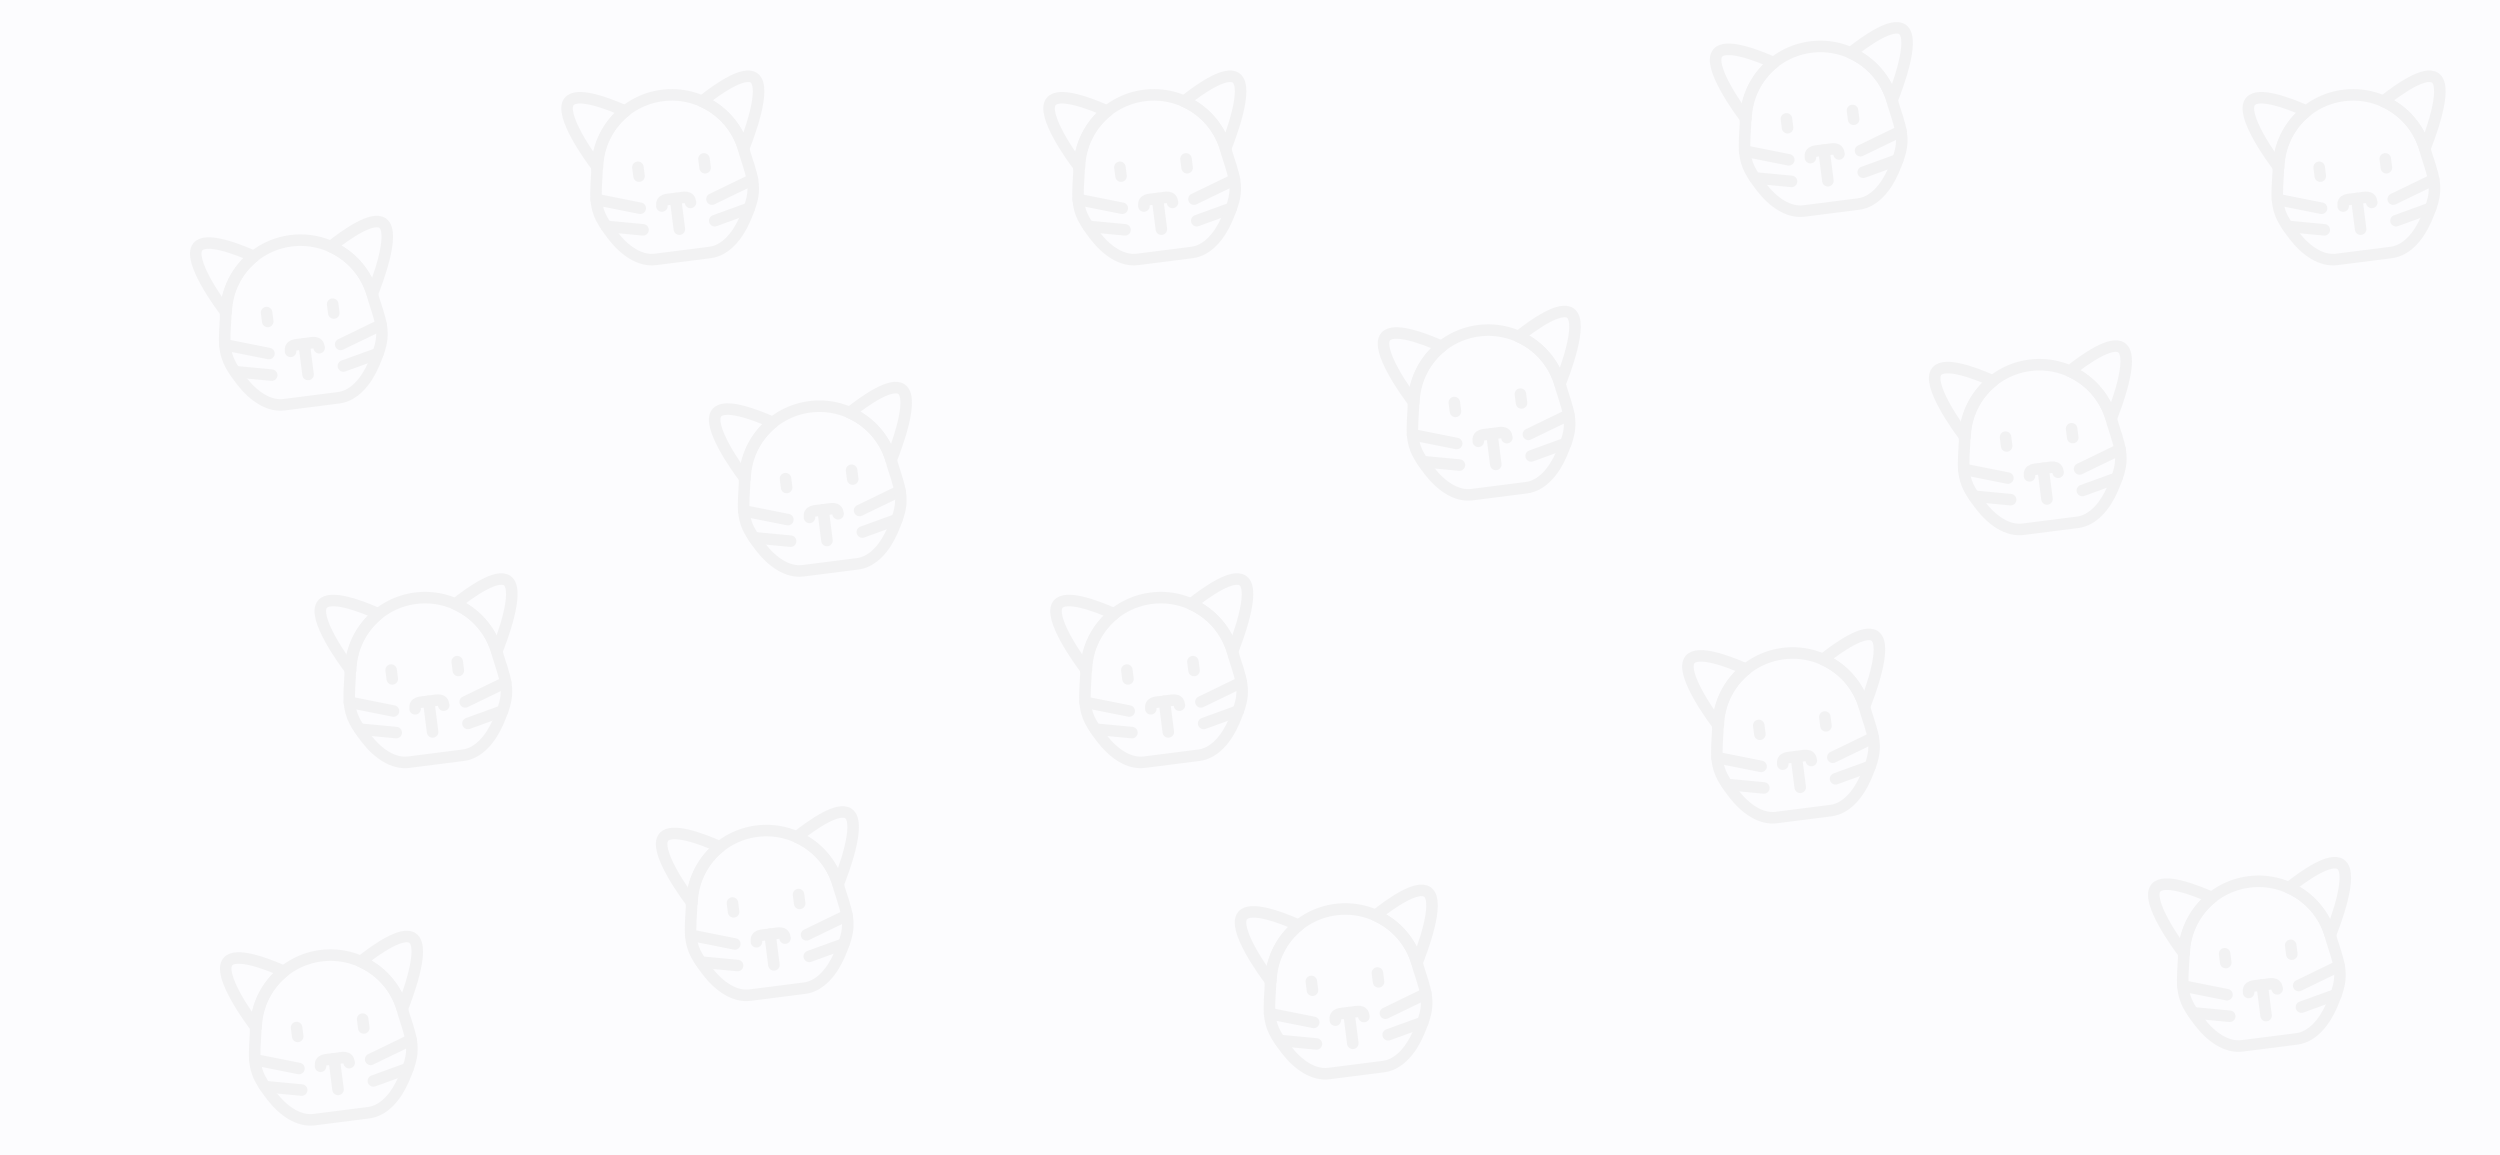 <svg width="1084" height="501" viewBox="0 0 1084 501" fill="none" xmlns="http://www.w3.org/2000/svg">
<rect width="1084" height="501" fill="#FCFCFE"/>
<g clip-path="url(#clip0_24_253)">
<path d="M138.999 462.347C138.617 459.348 141.09 459.554 144.089 459.172L145.668 458.971C148.667 458.589 151.009 457.769 151.391 460.769" stroke="#F2F2F3" stroke-width="5" stroke-linecap="round" stroke-linejoin="round"/>
<path d="M144.878 459.072L146.573 472.371" stroke="#F2F2F3" stroke-width="5" stroke-linecap="round" stroke-linejoin="round"/>
<path d="M128.597 445.545L129.085 449.373" stroke="#F2F2F3" stroke-width="5" stroke-linecap="round" stroke-linejoin="round"/>
<path d="M157.248 441.895L157.736 445.723" stroke="#F2F2F3" stroke-width="5" stroke-linecap="round" stroke-linejoin="round"/>
<path d="M178.241 450.851L160.714 459.34" stroke="#F2F2F3" stroke-width="5" stroke-linecap="round" stroke-linejoin="round"/>
<path d="M176.893 463.254L161.905 468.693" stroke="#F2F2F3" stroke-width="5" stroke-linecap="round" stroke-linejoin="round"/>
<path d="M110.481 459.483L129.616 463.302" stroke="#F2F2F3" stroke-width="5" stroke-linecap="round" stroke-linejoin="round"/>
<path d="M114.935 471.148L130.808 472.655" stroke="#F2F2F3" stroke-width="5" stroke-linecap="round" stroke-linejoin="round"/>
<path d="M123.126 421.177C114.882 417.535 102.259 412.887 98.809 416.976C94.179 422.498 108.209 441.966 111.07 445.532C111.181 440.839 112.319 436.227 114.401 432.02C116.484 427.812 119.462 424.111 123.126 421.177Z" stroke="#F2F2F3" stroke-width="5" stroke-linecap="round" stroke-linejoin="round"/>
<path d="M174.41 437.463C176.077 433.24 184.788 410.955 178.921 406.769C174.517 403.681 163.462 411.346 156.434 416.933C160.751 418.829 164.599 421.651 167.705 425.199C170.811 428.746 173.1 432.933 174.41 437.463Z" stroke="#F2F2F3" stroke-width="5" stroke-linecap="round" stroke-linejoin="round"/>
<path d="M159.89 482.465L136.212 485.482C129.503 486.336 122.86 481.729 117.821 475.232C111.857 467.449 109.973 463.679 110.502 453.666L110.843 447.526C110.604 439.469 113.375 431.612 118.615 425.487C123.856 419.362 131.19 415.409 139.187 414.398C147.182 413.371 155.273 415.359 161.882 419.975C168.491 424.59 173.143 431.501 174.932 439.361L176.806 445.259C179.824 454.78 178.931 458.784 175.01 467.986C171.756 475.499 166.481 481.625 159.89 482.465Z" stroke="#F2F2F3" stroke-width="5" stroke-linecap="round" stroke-linejoin="round"/>
</g>
<g clip-path="url(#clip1_24_253)">
<path d="M179.999 307.347C179.617 304.348 182.09 304.554 185.089 304.172L186.668 303.971C189.667 303.589 192.009 302.769 192.391 305.769" stroke="#F2F2F3" stroke-width="5" stroke-linecap="round" stroke-linejoin="round"/>
<path d="M185.878 304.072L187.573 317.371" stroke="#F2F2F3" stroke-width="5" stroke-linecap="round" stroke-linejoin="round"/>
<path d="M169.597 290.545L170.085 294.373" stroke="#F2F2F3" stroke-width="5" stroke-linecap="round" stroke-linejoin="round"/>
<path d="M198.248 286.895L198.736 290.723" stroke="#F2F2F3" stroke-width="5" stroke-linecap="round" stroke-linejoin="round"/>
<path d="M219.241 295.851L201.714 304.34" stroke="#F2F2F3" stroke-width="5" stroke-linecap="round" stroke-linejoin="round"/>
<path d="M217.893 308.254L202.905 313.693" stroke="#F2F2F3" stroke-width="5" stroke-linecap="round" stroke-linejoin="round"/>
<path d="M151.481 304.483L170.616 308.302" stroke="#F2F2F3" stroke-width="5" stroke-linecap="round" stroke-linejoin="round"/>
<path d="M155.935 316.148L171.808 317.655" stroke="#F2F2F3" stroke-width="5" stroke-linecap="round" stroke-linejoin="round"/>
<path d="M164.126 266.177C155.882 262.535 143.259 257.887 139.809 261.976C135.179 267.498 149.209 286.966 152.07 290.532C152.181 285.839 153.319 281.227 155.401 277.02C157.484 272.812 160.462 269.111 164.126 266.177Z" stroke="#F2F2F3" stroke-width="5" stroke-linecap="round" stroke-linejoin="round"/>
<path d="M215.41 282.463C217.077 278.24 225.788 255.955 219.921 251.769C215.517 248.681 204.462 256.346 197.434 261.933C201.751 263.829 205.599 266.651 208.705 270.199C211.811 273.746 214.1 277.933 215.41 282.463Z" stroke="#F2F2F3" stroke-width="5" stroke-linecap="round" stroke-linejoin="round"/>
<path d="M200.89 327.465L177.212 330.482C170.503 331.336 163.86 326.729 158.821 320.232C152.857 312.449 150.973 308.679 151.502 298.666L151.843 292.526C151.604 284.469 154.375 276.612 159.615 270.487C164.856 264.362 172.19 260.409 180.187 259.398C188.182 258.371 196.273 260.359 202.882 264.975C209.491 269.59 214.143 276.501 215.932 284.361L217.806 290.259C220.824 299.78 219.931 303.784 216.01 312.986C212.756 320.499 207.481 326.625 200.89 327.465Z" stroke="#F2F2F3" stroke-width="5" stroke-linecap="round" stroke-linejoin="round"/>
</g>
<g clip-path="url(#clip2_24_253)">
<path d="M125.999 152.347C125.617 149.348 128.09 149.554 131.089 149.172L132.668 148.971C135.667 148.589 138.009 147.769 138.391 150.769" stroke="#F2F2F3" stroke-width="5" stroke-linecap="round" stroke-linejoin="round"/>
<path d="M131.878 149.072L133.573 162.371" stroke="#F2F2F3" stroke-width="5" stroke-linecap="round" stroke-linejoin="round"/>
<path d="M115.597 135.545L116.085 139.373" stroke="#F2F2F3" stroke-width="5" stroke-linecap="round" stroke-linejoin="round"/>
<path d="M144.248 131.895L144.736 135.723" stroke="#F2F2F3" stroke-width="5" stroke-linecap="round" stroke-linejoin="round"/>
<path d="M165.241 140.851L147.714 149.34" stroke="#F2F2F3" stroke-width="5" stroke-linecap="round" stroke-linejoin="round"/>
<path d="M163.893 153.254L148.905 158.693" stroke="#F2F2F3" stroke-width="5" stroke-linecap="round" stroke-linejoin="round"/>
<path d="M97.481 149.483L116.616 153.302" stroke="#F2F2F3" stroke-width="5" stroke-linecap="round" stroke-linejoin="round"/>
<path d="M101.935 161.148L117.808 162.655" stroke="#F2F2F3" stroke-width="5" stroke-linecap="round" stroke-linejoin="round"/>
<path d="M110.126 111.177C101.882 107.535 89.258 102.887 85.809 106.976C81.179 112.498 95.209 131.966 98.07 135.532C98.181 130.839 99.319 126.227 101.401 122.02C103.484 117.812 106.462 114.111 110.126 111.177Z" stroke="#F2F2F3" stroke-width="5" stroke-linecap="round" stroke-linejoin="round"/>
<path d="M161.41 127.463C163.077 123.24 171.788 100.955 165.921 96.769C161.517 93.681 150.462 101.346 143.434 106.933C147.751 108.829 151.599 111.651 154.705 115.199C157.811 118.746 160.1 122.933 161.41 127.463Z" stroke="#F2F2F3" stroke-width="5" stroke-linecap="round" stroke-linejoin="round"/>
<path d="M146.89 172.465L123.212 175.482C116.503 176.336 109.86 171.729 104.821 165.232C98.857 157.449 96.973 153.679 97.502 143.666L97.843 137.526C97.604 129.469 100.375 121.612 105.615 115.487C110.856 109.362 118.19 105.409 126.187 104.398C134.182 103.371 142.273 105.359 148.882 109.975C155.491 114.59 160.143 121.501 161.932 129.361L163.806 135.259C166.824 144.78 165.931 148.784 162.01 157.986C158.756 165.499 153.481 171.625 146.89 172.465Z" stroke="#F2F2F3" stroke-width="5" stroke-linecap="round" stroke-linejoin="round"/>
</g>
<g clip-path="url(#clip3_24_253)">
<path d="M286.999 89.347C286.617 86.348 289.09 86.554 292.089 86.172L293.668 85.971C296.667 85.589 299.009 84.769 299.391 87.769" stroke="#F2F2F3" stroke-width="5" stroke-linecap="round" stroke-linejoin="round"/>
<path d="M292.878 86.072L294.573 99.371" stroke="#F2F2F3" stroke-width="5" stroke-linecap="round" stroke-linejoin="round"/>
<path d="M276.597 72.545L277.085 76.373" stroke="#F2F2F3" stroke-width="5" stroke-linecap="round" stroke-linejoin="round"/>
<path d="M305.248 68.895L305.736 72.723" stroke="#F2F2F3" stroke-width="5" stroke-linecap="round" stroke-linejoin="round"/>
<path d="M326.241 77.851L308.714 86.34" stroke="#F2F2F3" stroke-width="5" stroke-linecap="round" stroke-linejoin="round"/>
<path d="M324.893 90.254L309.905 95.693" stroke="#F2F2F3" stroke-width="5" stroke-linecap="round" stroke-linejoin="round"/>
<path d="M258.481 86.483L277.616 90.302" stroke="#F2F2F3" stroke-width="5" stroke-linecap="round" stroke-linejoin="round"/>
<path d="M262.935 98.148L278.808 99.655" stroke="#F2F2F3" stroke-width="5" stroke-linecap="round" stroke-linejoin="round"/>
<path d="M271.126 48.177C262.882 44.535 250.259 39.887 246.809 43.976C242.179 49.498 256.209 68.966 259.07 72.532C259.181 67.839 260.319 63.227 262.401 59.02C264.484 54.812 267.462 51.111 271.126 48.177Z" stroke="#F2F2F3" stroke-width="5" stroke-linecap="round" stroke-linejoin="round"/>
<path d="M322.41 64.463C324.077 60.24 332.788 37.955 326.921 33.769C322.517 30.681 311.462 38.346 304.434 43.933C308.751 45.829 312.599 48.651 315.705 52.199C318.811 55.746 321.1 59.933 322.41 64.463Z" stroke="#F2F2F3" stroke-width="5" stroke-linecap="round" stroke-linejoin="round"/>
<path d="M307.89 109.465L284.212 112.482C277.503 113.336 270.86 108.729 265.821 102.232C259.857 94.449 257.973 90.679 258.502 80.666L258.843 74.526C258.604 66.469 261.375 58.612 266.615 52.487C271.856 46.362 279.19 42.409 287.187 41.398C295.182 40.371 303.273 42.359 309.882 46.975C316.491 51.59 321.143 58.502 322.932 66.361L324.806 72.258C327.824 81.78 326.931 85.784 323.01 94.986C319.756 102.499 314.481 108.625 307.89 109.465Z" stroke="#F2F2F3" stroke-width="5" stroke-linecap="round" stroke-linejoin="round"/>
</g>
<g clip-path="url(#clip4_24_253)">
<path d="M327.999 408.347C327.617 405.348 330.09 405.554 333.089 405.172L334.668 404.971C337.667 404.589 340.009 403.769 340.391 406.769" stroke="#F2F2F3" stroke-width="5" stroke-linecap="round" stroke-linejoin="round"/>
<path d="M333.878 405.072L335.573 418.371" stroke="#F2F2F3" stroke-width="5" stroke-linecap="round" stroke-linejoin="round"/>
<path d="M317.597 391.545L318.085 395.373" stroke="#F2F2F3" stroke-width="5" stroke-linecap="round" stroke-linejoin="round"/>
<path d="M346.248 387.895L346.736 391.723" stroke="#F2F2F3" stroke-width="5" stroke-linecap="round" stroke-linejoin="round"/>
<path d="M367.241 396.851L349.714 405.34" stroke="#F2F2F3" stroke-width="5" stroke-linecap="round" stroke-linejoin="round"/>
<path d="M365.893 409.254L350.905 414.693" stroke="#F2F2F3" stroke-width="5" stroke-linecap="round" stroke-linejoin="round"/>
<path d="M299.481 405.483L318.616 409.302" stroke="#F2F2F3" stroke-width="5" stroke-linecap="round" stroke-linejoin="round"/>
<path d="M303.935 417.148L319.808 418.655" stroke="#F2F2F3" stroke-width="5" stroke-linecap="round" stroke-linejoin="round"/>
<path d="M312.126 367.177C303.882 363.535 291.259 358.887 287.809 362.976C283.179 368.498 297.209 387.966 300.07 391.532C300.181 386.839 301.319 382.227 303.401 378.02C305.484 373.812 308.462 370.111 312.126 367.177Z" stroke="#F2F2F3" stroke-width="5" stroke-linecap="round" stroke-linejoin="round"/>
<path d="M363.41 383.463C365.077 379.24 373.788 356.955 367.921 352.769C363.517 349.681 352.462 357.346 345.434 362.933C349.751 364.829 353.599 367.651 356.705 371.199C359.811 374.746 362.1 378.933 363.41 383.463Z" stroke="#F2F2F3" stroke-width="5" stroke-linecap="round" stroke-linejoin="round"/>
<path d="M348.89 428.465L325.212 431.482C318.503 432.336 311.86 427.729 306.821 421.232C300.857 413.449 298.973 409.679 299.502 399.666L299.843 393.526C299.604 385.469 302.375 377.612 307.615 371.487C312.856 365.362 320.19 361.409 328.187 360.398C336.182 359.371 344.273 361.359 350.882 365.975C357.491 370.59 362.143 377.501 363.932 385.361L365.806 391.259C368.824 400.78 367.931 404.784 364.01 413.986C360.756 421.499 355.481 427.625 348.89 428.465Z" stroke="#F2F2F3" stroke-width="5" stroke-linecap="round" stroke-linejoin="round"/>
</g>
<g clip-path="url(#clip5_24_253)">
<path d="M350.999 224.347C350.617 221.348 353.09 221.554 356.089 221.172L357.668 220.971C360.667 220.589 363.009 219.769 363.391 222.769" stroke="#F2F2F3" stroke-width="5" stroke-linecap="round" stroke-linejoin="round"/>
<path d="M356.878 221.072L358.573 234.371" stroke="#F2F2F3" stroke-width="5" stroke-linecap="round" stroke-linejoin="round"/>
<path d="M340.597 207.545L341.085 211.373" stroke="#F2F2F3" stroke-width="5" stroke-linecap="round" stroke-linejoin="round"/>
<path d="M369.248 203.895L369.736 207.723" stroke="#F2F2F3" stroke-width="5" stroke-linecap="round" stroke-linejoin="round"/>
<path d="M390.241 212.851L372.714 221.34" stroke="#F2F2F3" stroke-width="5" stroke-linecap="round" stroke-linejoin="round"/>
<path d="M388.893 225.254L373.905 230.693" stroke="#F2F2F3" stroke-width="5" stroke-linecap="round" stroke-linejoin="round"/>
<path d="M322.481 221.483L341.616 225.302" stroke="#F2F2F3" stroke-width="5" stroke-linecap="round" stroke-linejoin="round"/>
<path d="M326.935 233.148L342.808 234.655" stroke="#F2F2F3" stroke-width="5" stroke-linecap="round" stroke-linejoin="round"/>
<path d="M335.126 183.177C326.882 179.535 314.259 174.887 310.809 178.976C306.179 184.498 320.209 203.966 323.07 207.532C323.181 202.839 324.319 198.227 326.401 194.02C328.484 189.812 331.462 186.111 335.126 183.177Z" stroke="#F2F2F3" stroke-width="5" stroke-linecap="round" stroke-linejoin="round"/>
<path d="M386.41 199.463C388.077 195.24 396.788 172.955 390.921 168.769C386.517 165.681 375.462 173.346 368.434 178.933C372.751 180.829 376.599 183.651 379.705 187.199C382.811 190.746 385.1 194.933 386.41 199.463Z" stroke="#F2F2F3" stroke-width="5" stroke-linecap="round" stroke-linejoin="round"/>
<path d="M371.89 244.465L348.212 247.482C341.503 248.336 334.86 243.729 329.821 237.232C323.857 229.449 321.973 225.679 322.502 215.666L322.843 209.526C322.604 201.469 325.375 193.612 330.615 187.487C335.856 181.362 343.19 177.409 351.187 176.398C359.182 175.371 367.273 177.359 373.882 181.975C380.491 186.59 385.143 193.501 386.932 201.361L388.806 207.259C391.824 216.78 390.931 220.784 387.01 229.986C383.756 237.499 378.481 243.625 371.89 244.465Z" stroke="#F2F2F3" stroke-width="5" stroke-linecap="round" stroke-linejoin="round"/>
</g>
<g clip-path="url(#clip6_24_253)">
<path d="M495.999 89.347C495.617 86.348 498.09 86.554 501.089 86.172L502.668 85.971C505.667 85.589 508.009 84.769 508.391 87.769" stroke="#F2F2F3" stroke-width="5" stroke-linecap="round" stroke-linejoin="round"/>
<path d="M501.878 86.072L503.573 99.371" stroke="#F2F2F3" stroke-width="5" stroke-linecap="round" stroke-linejoin="round"/>
<path d="M485.597 72.545L486.085 76.373" stroke="#F2F2F3" stroke-width="5" stroke-linecap="round" stroke-linejoin="round"/>
<path d="M514.248 68.895L514.736 72.723" stroke="#F2F2F3" stroke-width="5" stroke-linecap="round" stroke-linejoin="round"/>
<path d="M535.241 77.851L517.714 86.34" stroke="#F2F2F3" stroke-width="5" stroke-linecap="round" stroke-linejoin="round"/>
<path d="M533.893 90.254L518.905 95.693" stroke="#F2F2F3" stroke-width="5" stroke-linecap="round" stroke-linejoin="round"/>
<path d="M467.481 86.483L486.616 90.302" stroke="#F2F2F3" stroke-width="5" stroke-linecap="round" stroke-linejoin="round"/>
<path d="M471.935 98.148L487.808 99.655" stroke="#F2F2F3" stroke-width="5" stroke-linecap="round" stroke-linejoin="round"/>
<path d="M480.126 48.177C471.882 44.535 459.259 39.887 455.809 43.976C451.179 49.498 465.209 68.966 468.07 72.532C468.181 67.839 469.319 63.227 471.401 59.02C473.484 54.812 476.462 51.111 480.126 48.177Z" stroke="#F2F2F3" stroke-width="5" stroke-linecap="round" stroke-linejoin="round"/>
<path d="M531.41 64.463C533.077 60.24 541.788 37.955 535.921 33.769C531.517 30.681 520.462 38.346 513.434 43.933C517.751 45.829 521.599 48.651 524.705 52.199C527.811 55.746 530.1 59.933 531.41 64.463Z" stroke="#F2F2F3" stroke-width="5" stroke-linecap="round" stroke-linejoin="round"/>
<path d="M516.89 109.465L493.212 112.482C486.503 113.336 479.86 108.729 474.821 102.232C468.857 94.449 466.973 90.679 467.502 80.666L467.843 74.526C467.604 66.469 470.375 58.612 475.615 52.487C480.856 46.362 488.19 42.409 496.187 41.398C504.182 40.371 512.273 42.359 518.882 46.975C525.491 51.59 530.143 58.502 531.932 66.361L533.806 72.258C536.824 81.78 535.931 85.784 532.01 94.986C528.756 102.499 523.481 108.625 516.89 109.465Z" stroke="#F2F2F3" stroke-width="5" stroke-linecap="round" stroke-linejoin="round"/>
</g>
<g clip-path="url(#clip7_24_253)">
<path d="M498.999 307.347C498.617 304.348 501.09 304.554 504.089 304.172L505.668 303.971C508.667 303.589 511.009 302.769 511.391 305.769" stroke="#F2F2F3" stroke-width="5" stroke-linecap="round" stroke-linejoin="round"/>
<path d="M504.878 304.072L506.573 317.371" stroke="#F2F2F3" stroke-width="5" stroke-linecap="round" stroke-linejoin="round"/>
<path d="M488.597 290.545L489.085 294.373" stroke="#F2F2F3" stroke-width="5" stroke-linecap="round" stroke-linejoin="round"/>
<path d="M517.248 286.895L517.736 290.723" stroke="#F2F2F3" stroke-width="5" stroke-linecap="round" stroke-linejoin="round"/>
<path d="M538.241 295.851L520.714 304.34" stroke="#F2F2F3" stroke-width="5" stroke-linecap="round" stroke-linejoin="round"/>
<path d="M536.893 308.254L521.905 313.693" stroke="#F2F2F3" stroke-width="5" stroke-linecap="round" stroke-linejoin="round"/>
<path d="M470.481 304.483L489.616 308.302" stroke="#F2F2F3" stroke-width="5" stroke-linecap="round" stroke-linejoin="round"/>
<path d="M474.935 316.148L490.808 317.655" stroke="#F2F2F3" stroke-width="5" stroke-linecap="round" stroke-linejoin="round"/>
<path d="M483.126 266.177C474.882 262.535 462.259 257.887 458.809 261.976C454.179 267.498 468.209 286.966 471.07 290.532C471.181 285.839 472.319 281.227 474.401 277.02C476.484 272.812 479.462 269.111 483.126 266.177Z" stroke="#F2F2F3" stroke-width="5" stroke-linecap="round" stroke-linejoin="round"/>
<path d="M534.41 282.463C536.077 278.24 544.788 255.955 538.921 251.769C534.517 248.681 523.462 256.346 516.434 261.933C520.751 263.829 524.599 266.651 527.705 270.199C530.811 273.746 533.1 277.933 534.41 282.463Z" stroke="#F2F2F3" stroke-width="5" stroke-linecap="round" stroke-linejoin="round"/>
<path d="M519.89 327.465L496.212 330.482C489.503 331.336 482.86 326.729 477.821 320.232C471.857 312.449 469.973 308.679 470.502 298.666L470.843 292.526C470.604 284.469 473.375 276.612 478.615 270.487C483.856 264.362 491.19 260.409 499.187 259.398C507.182 258.371 515.273 260.359 521.882 264.975C528.491 269.59 533.143 276.501 534.932 284.361L536.806 290.259C539.824 299.78 538.931 303.784 535.01 312.986C531.756 320.499 526.481 326.625 519.89 327.465Z" stroke="#F2F2F3" stroke-width="5" stroke-linecap="round" stroke-linejoin="round"/>
</g>
<g clip-path="url(#clip8_24_253)">
<path d="M578.999 442.347C578.617 439.348 581.09 439.554 584.089 439.172L585.668 438.971C588.667 438.589 591.009 437.769 591.391 440.769" stroke="#F2F2F3" stroke-width="5" stroke-linecap="round" stroke-linejoin="round"/>
<path d="M584.878 439.072L586.573 452.371" stroke="#F2F2F3" stroke-width="5" stroke-linecap="round" stroke-linejoin="round"/>
<path d="M568.597 425.545L569.085 429.373" stroke="#F2F2F3" stroke-width="5" stroke-linecap="round" stroke-linejoin="round"/>
<path d="M597.248 421.895L597.736 425.723" stroke="#F2F2F3" stroke-width="5" stroke-linecap="round" stroke-linejoin="round"/>
<path d="M618.241 430.851L600.714 439.34" stroke="#F2F2F3" stroke-width="5" stroke-linecap="round" stroke-linejoin="round"/>
<path d="M616.893 443.254L601.905 448.693" stroke="#F2F2F3" stroke-width="5" stroke-linecap="round" stroke-linejoin="round"/>
<path d="M550.481 439.483L569.616 443.302" stroke="#F2F2F3" stroke-width="5" stroke-linecap="round" stroke-linejoin="round"/>
<path d="M554.935 451.148L570.808 452.655" stroke="#F2F2F3" stroke-width="5" stroke-linecap="round" stroke-linejoin="round"/>
<path d="M563.126 401.177C554.882 397.535 542.259 392.887 538.809 396.976C534.179 402.498 548.209 421.966 551.07 425.532C551.181 420.839 552.319 416.227 554.401 412.02C556.484 407.812 559.462 404.111 563.126 401.177Z" stroke="#F2F2F3" stroke-width="5" stroke-linecap="round" stroke-linejoin="round"/>
<path d="M614.41 417.463C616.077 413.24 624.788 390.955 618.921 386.769C614.517 383.681 603.462 391.346 596.434 396.933C600.751 398.829 604.599 401.651 607.705 405.199C610.811 408.746 613.1 412.933 614.41 417.463Z" stroke="#F2F2F3" stroke-width="5" stroke-linecap="round" stroke-linejoin="round"/>
<path d="M599.89 462.465L576.212 465.482C569.503 466.336 562.86 461.729 557.821 455.232C551.857 447.449 549.973 443.679 550.502 433.666L550.843 427.526C550.604 419.469 553.375 411.612 558.615 405.487C563.856 399.362 571.19 395.409 579.187 394.398C587.182 393.371 595.273 395.359 601.882 399.975C608.491 404.59 613.143 411.501 614.932 419.361L616.806 425.259C619.824 434.78 618.931 438.784 615.01 447.986C611.756 455.499 606.481 461.625 599.89 462.465Z" stroke="#F2F2F3" stroke-width="5" stroke-linecap="round" stroke-linejoin="round"/>
</g>
<g clip-path="url(#clip9_24_253)">
<path d="M640.999 191.347C640.617 188.348 643.09 188.554 646.089 188.172L647.668 187.971C650.667 187.589 653.009 186.769 653.391 189.769" stroke="#F2F2F3" stroke-width="5" stroke-linecap="round" stroke-linejoin="round"/>
<path d="M646.878 188.072L648.573 201.371" stroke="#F2F2F3" stroke-width="5" stroke-linecap="round" stroke-linejoin="round"/>
<path d="M630.597 174.545L631.085 178.373" stroke="#F2F2F3" stroke-width="5" stroke-linecap="round" stroke-linejoin="round"/>
<path d="M659.248 170.895L659.736 174.723" stroke="#F2F2F3" stroke-width="5" stroke-linecap="round" stroke-linejoin="round"/>
<path d="M680.241 179.851L662.714 188.34" stroke="#F2F2F3" stroke-width="5" stroke-linecap="round" stroke-linejoin="round"/>
<path d="M678.893 192.254L663.905 197.693" stroke="#F2F2F3" stroke-width="5" stroke-linecap="round" stroke-linejoin="round"/>
<path d="M612.481 188.483L631.616 192.302" stroke="#F2F2F3" stroke-width="5" stroke-linecap="round" stroke-linejoin="round"/>
<path d="M616.935 200.148L632.808 201.655" stroke="#F2F2F3" stroke-width="5" stroke-linecap="round" stroke-linejoin="round"/>
<path d="M625.126 150.177C616.882 146.535 604.259 141.887 600.809 145.976C596.179 151.498 610.209 170.966 613.07 174.532C613.181 169.839 614.319 165.227 616.401 161.02C618.484 156.812 621.462 153.111 625.126 150.177Z" stroke="#F2F2F3" stroke-width="5" stroke-linecap="round" stroke-linejoin="round"/>
<path d="M676.41 166.463C678.077 162.24 686.788 139.955 680.921 135.769C676.517 132.681 665.462 140.346 658.434 145.933C662.751 147.829 666.599 150.651 669.705 154.199C672.811 157.746 675.1 161.933 676.41 166.463Z" stroke="#F2F2F3" stroke-width="5" stroke-linecap="round" stroke-linejoin="round"/>
<path d="M661.89 211.465L638.212 214.482C631.503 215.336 624.86 210.729 619.821 204.232C613.857 196.449 611.973 192.679 612.502 182.666L612.843 176.526C612.604 168.469 615.375 160.612 620.615 154.487C625.856 148.362 633.19 144.409 641.187 143.398C649.182 142.371 657.273 144.359 663.882 148.975C670.491 153.59 675.143 160.501 676.932 168.361L678.806 174.259C681.824 183.78 680.931 187.784 677.01 196.986C673.756 204.499 668.481 210.625 661.89 211.465Z" stroke="#F2F2F3" stroke-width="5" stroke-linecap="round" stroke-linejoin="round"/>
</g>
<g clip-path="url(#clip10_24_253)">
<path d="M772.999 331.347C772.617 328.348 775.09 328.554 778.089 328.172L779.668 327.971C782.667 327.589 785.009 326.769 785.391 329.769" stroke="#F2F2F3" stroke-width="5" stroke-linecap="round" stroke-linejoin="round"/>
<path d="M778.878 328.072L780.573 341.371" stroke="#F2F2F3" stroke-width="5" stroke-linecap="round" stroke-linejoin="round"/>
<path d="M762.597 314.545L763.085 318.373" stroke="#F2F2F3" stroke-width="5" stroke-linecap="round" stroke-linejoin="round"/>
<path d="M791.248 310.895L791.736 314.723" stroke="#F2F2F3" stroke-width="5" stroke-linecap="round" stroke-linejoin="round"/>
<path d="M812.241 319.851L794.714 328.34" stroke="#F2F2F3" stroke-width="5" stroke-linecap="round" stroke-linejoin="round"/>
<path d="M810.893 332.254L795.905 337.693" stroke="#F2F2F3" stroke-width="5" stroke-linecap="round" stroke-linejoin="round"/>
<path d="M744.481 328.483L763.616 332.302" stroke="#F2F2F3" stroke-width="5" stroke-linecap="round" stroke-linejoin="round"/>
<path d="M748.935 340.148L764.808 341.655" stroke="#F2F2F3" stroke-width="5" stroke-linecap="round" stroke-linejoin="round"/>
<path d="M757.126 290.177C748.882 286.535 736.259 281.887 732.809 285.976C728.179 291.498 742.209 310.966 745.07 314.532C745.181 309.839 746.319 305.227 748.401 301.02C750.484 296.812 753.462 293.111 757.126 290.177Z" stroke="#F2F2F3" stroke-width="5" stroke-linecap="round" stroke-linejoin="round"/>
<path d="M808.41 306.463C810.077 302.24 818.788 279.955 812.921 275.769C808.517 272.681 797.462 280.346 790.434 285.933C794.751 287.829 798.599 290.651 801.705 294.199C804.811 297.746 807.1 301.933 808.41 306.463Z" stroke="#F2F2F3" stroke-width="5" stroke-linecap="round" stroke-linejoin="round"/>
<path d="M793.89 351.465L770.212 354.482C763.503 355.336 756.86 350.729 751.821 344.232C745.857 336.449 743.973 332.679 744.502 322.666L744.843 316.526C744.604 308.469 747.375 300.612 752.615 294.487C757.856 288.362 765.19 284.409 773.187 283.398C781.182 282.371 789.273 284.359 795.882 288.975C802.491 293.59 807.143 300.501 808.932 308.361L810.806 314.259C813.824 323.78 812.931 327.784 809.01 336.986C805.756 344.499 800.481 350.625 793.89 351.465Z" stroke="#F2F2F3" stroke-width="5" stroke-linecap="round" stroke-linejoin="round"/>
</g>
<g clip-path="url(#clip11_24_253)">
<path d="M784.999 68.347C784.617 65.348 787.09 65.554 790.089 65.172L791.668 64.971C794.667 64.589 797.009 63.769 797.391 66.769" stroke="#F2F2F3" stroke-width="5" stroke-linecap="round" stroke-linejoin="round"/>
<path d="M790.878 65.072L792.573 78.371" stroke="#F2F2F3" stroke-width="5" stroke-linecap="round" stroke-linejoin="round"/>
<path d="M774.597 51.545L775.085 55.373" stroke="#F2F2F3" stroke-width="5" stroke-linecap="round" stroke-linejoin="round"/>
<path d="M803.248 47.895L803.736 51.723" stroke="#F2F2F3" stroke-width="5" stroke-linecap="round" stroke-linejoin="round"/>
<path d="M824.241 56.851L806.714 65.34" stroke="#F2F2F3" stroke-width="5" stroke-linecap="round" stroke-linejoin="round"/>
<path d="M822.893 69.254L807.905 74.693" stroke="#F2F2F3" stroke-width="5" stroke-linecap="round" stroke-linejoin="round"/>
<path d="M756.481 65.483L775.616 69.302" stroke="#F2F2F3" stroke-width="5" stroke-linecap="round" stroke-linejoin="round"/>
<path d="M760.935 77.148L776.808 78.655" stroke="#F2F2F3" stroke-width="5" stroke-linecap="round" stroke-linejoin="round"/>
<path d="M769.126 27.177C760.882 23.535 748.259 18.887 744.809 22.976C740.179 28.498 754.209 47.967 757.07 51.532C757.181 46.839 758.319 42.227 760.401 38.02C762.484 33.812 765.462 30.111 769.126 27.177Z" stroke="#F2F2F3" stroke-width="5" stroke-linecap="round" stroke-linejoin="round"/>
<path d="M820.41 43.463C822.077 39.24 830.788 16.955 824.921 12.769C820.517 9.681 809.462 17.346 802.434 22.933C806.751 24.829 810.599 27.651 813.705 31.199C816.811 34.746 819.1 38.933 820.41 43.463Z" stroke="#F2F2F3" stroke-width="5" stroke-linecap="round" stroke-linejoin="round"/>
<path d="M805.89 88.465L782.212 91.482C775.503 92.337 768.86 87.728 763.821 81.232C757.857 73.449 755.973 69.679 756.502 59.666L756.843 53.526C756.604 45.469 759.375 37.612 764.615 31.487C769.856 25.362 777.19 21.409 785.187 20.398C793.182 19.371 801.273 21.359 807.882 25.975C814.491 30.59 819.143 37.502 820.932 45.361L822.806 51.258C825.824 60.78 824.931 64.784 821.01 73.986C817.756 81.499 812.481 87.626 805.89 88.465Z" stroke="#F2F2F3" stroke-width="5" stroke-linecap="round" stroke-linejoin="round"/>
</g>
<g clip-path="url(#clip12_24_253)">
<path d="M879.999 206.347C879.617 203.348 882.09 203.554 885.089 203.172L886.668 202.971C889.667 202.589 892.009 201.769 892.391 204.769" stroke="#F2F2F3" stroke-width="5" stroke-linecap="round" stroke-linejoin="round"/>
<path d="M885.878 203.072L887.573 216.371" stroke="#F2F2F3" stroke-width="5" stroke-linecap="round" stroke-linejoin="round"/>
<path d="M869.597 189.545L870.085 193.373" stroke="#F2F2F3" stroke-width="5" stroke-linecap="round" stroke-linejoin="round"/>
<path d="M898.248 185.895L898.736 189.723" stroke="#F2F2F3" stroke-width="5" stroke-linecap="round" stroke-linejoin="round"/>
<path d="M919.241 194.851L901.714 203.34" stroke="#F2F2F3" stroke-width="5" stroke-linecap="round" stroke-linejoin="round"/>
<path d="M917.893 207.254L902.905 212.693" stroke="#F2F2F3" stroke-width="5" stroke-linecap="round" stroke-linejoin="round"/>
<path d="M851.481 203.483L870.616 207.302" stroke="#F2F2F3" stroke-width="5" stroke-linecap="round" stroke-linejoin="round"/>
<path d="M855.935 215.148L871.808 216.655" stroke="#F2F2F3" stroke-width="5" stroke-linecap="round" stroke-linejoin="round"/>
<path d="M864.126 165.177C855.882 161.535 843.259 156.887 839.809 160.976C835.179 166.498 849.209 185.966 852.07 189.532C852.181 184.839 853.319 180.227 855.401 176.02C857.484 171.812 860.462 168.111 864.126 165.177Z" stroke="#F2F2F3" stroke-width="5" stroke-linecap="round" stroke-linejoin="round"/>
<path d="M915.41 181.463C917.077 177.24 925.788 154.955 919.921 150.769C915.517 147.681 904.462 155.346 897.434 160.933C901.751 162.829 905.599 165.651 908.705 169.199C911.811 172.746 914.1 176.933 915.41 181.463Z" stroke="#F2F2F3" stroke-width="5" stroke-linecap="round" stroke-linejoin="round"/>
<path d="M900.89 226.465L877.212 229.482C870.503 230.336 863.86 225.729 858.821 219.232C852.857 211.449 850.973 207.679 851.502 197.666L851.843 191.526C851.604 183.469 854.375 175.612 859.615 169.487C864.856 163.362 872.19 159.409 880.187 158.398C888.182 157.371 896.273 159.359 902.882 163.975C909.491 168.59 914.143 175.501 915.932 183.361L917.806 189.259C920.824 198.78 919.931 202.784 916.01 211.986C912.756 219.499 907.481 225.625 900.89 226.465Z" stroke="#F2F2F3" stroke-width="5" stroke-linecap="round" stroke-linejoin="round"/>
</g>
<g clip-path="url(#clip13_24_253)">
<path d="M974.999 430.347C974.617 427.348 977.09 427.554 980.089 427.172L981.668 426.971C984.667 426.589 987.009 425.769 987.391 428.769" stroke="#F2F2F3" stroke-width="5" stroke-linecap="round" stroke-linejoin="round"/>
<path d="M980.878 427.072L982.573 440.371" stroke="#F2F2F3" stroke-width="5" stroke-linecap="round" stroke-linejoin="round"/>
<path d="M964.597 413.545L965.085 417.373" stroke="#F2F2F3" stroke-width="5" stroke-linecap="round" stroke-linejoin="round"/>
<path d="M993.248 409.895L993.736 413.723" stroke="#F2F2F3" stroke-width="5" stroke-linecap="round" stroke-linejoin="round"/>
<path d="M1014.24 418.851L996.714 427.34" stroke="#F2F2F3" stroke-width="5" stroke-linecap="round" stroke-linejoin="round"/>
<path d="M1012.89 431.254L997.905 436.693" stroke="#F2F2F3" stroke-width="5" stroke-linecap="round" stroke-linejoin="round"/>
<path d="M946.481 427.483L965.616 431.302" stroke="#F2F2F3" stroke-width="5" stroke-linecap="round" stroke-linejoin="round"/>
<path d="M950.935 439.148L966.808 440.655" stroke="#F2F2F3" stroke-width="5" stroke-linecap="round" stroke-linejoin="round"/>
<path d="M959.126 389.177C950.882 385.535 938.259 380.887 934.809 384.976C930.179 390.498 944.209 409.966 947.07 413.532C947.181 408.839 948.319 404.227 950.401 400.02C952.484 395.812 955.462 392.111 959.126 389.177Z" stroke="#F2F2F3" stroke-width="5" stroke-linecap="round" stroke-linejoin="round"/>
<path d="M1010.41 405.463C1012.08 401.24 1020.79 378.955 1014.92 374.769C1010.52 371.681 999.462 379.346 992.434 384.933C996.751 386.829 1000.6 389.651 1003.71 393.199C1006.81 396.746 1009.1 400.933 1010.41 405.463Z" stroke="#F2F2F3" stroke-width="5" stroke-linecap="round" stroke-linejoin="round"/>
<path d="M995.89 450.465L972.212 453.482C965.503 454.336 958.86 449.729 953.821 443.232C947.857 435.449 945.973 431.679 946.502 421.666L946.843 415.526C946.604 407.469 949.375 399.612 954.615 393.487C959.856 387.362 967.19 383.409 975.187 382.398C983.182 381.371 991.273 383.359 997.882 387.975C1004.49 392.59 1009.14 399.501 1010.93 407.361L1012.81 413.259C1015.82 422.78 1014.93 426.784 1011.01 435.986C1007.76 443.499 1002.48 449.625 995.89 450.465Z" stroke="#F2F2F3" stroke-width="5" stroke-linecap="round" stroke-linejoin="round"/>
</g>
<g clip-path="url(#clip14_24_253)">
<path d="M1016 89.347C1015.62 86.348 1018.09 86.554 1021.09 86.172L1022.67 85.971C1025.67 85.589 1028.01 84.769 1028.39 87.769" stroke="#F2F2F3" stroke-width="5" stroke-linecap="round" stroke-linejoin="round"/>
<path d="M1021.88 86.072L1023.57 99.371" stroke="#F2F2F3" stroke-width="5" stroke-linecap="round" stroke-linejoin="round"/>
<path d="M1005.6 72.545L1006.08 76.373" stroke="#F2F2F3" stroke-width="5" stroke-linecap="round" stroke-linejoin="round"/>
<path d="M1034.25 68.895L1034.74 72.723" stroke="#F2F2F3" stroke-width="5" stroke-linecap="round" stroke-linejoin="round"/>
<path d="M1055.24 77.851L1037.71 86.34" stroke="#F2F2F3" stroke-width="5" stroke-linecap="round" stroke-linejoin="round"/>
<path d="M1053.89 90.254L1038.91 95.693" stroke="#F2F2F3" stroke-width="5" stroke-linecap="round" stroke-linejoin="round"/>
<path d="M987.481 86.483L1006.62 90.302" stroke="#F2F2F3" stroke-width="5" stroke-linecap="round" stroke-linejoin="round"/>
<path d="M991.935 98.148L1007.81 99.655" stroke="#F2F2F3" stroke-width="5" stroke-linecap="round" stroke-linejoin="round"/>
<path d="M1000.13 48.177C991.882 44.535 979.259 39.887 975.809 43.976C971.179 49.498 985.209 68.966 988.07 72.532C988.181 67.839 989.319 63.227 991.401 59.02C993.484 54.812 996.462 51.111 1000.13 48.177Z" stroke="#F2F2F3" stroke-width="5" stroke-linecap="round" stroke-linejoin="round"/>
<path d="M1051.41 64.463C1053.08 60.24 1061.79 37.955 1055.92 33.769C1051.52 30.681 1040.46 38.346 1033.43 43.933C1037.75 45.829 1041.6 48.651 1044.71 52.199C1047.81 55.746 1050.1 59.933 1051.41 64.463Z" stroke="#F2F2F3" stroke-width="5" stroke-linecap="round" stroke-linejoin="round"/>
<path d="M1036.89 109.465L1013.21 112.482C1006.5 113.336 999.86 108.729 994.821 102.232C988.857 94.449 986.973 90.679 987.502 80.666L987.843 74.526C987.604 66.469 990.375 58.612 995.615 52.487C1000.86 46.362 1008.19 42.409 1016.19 41.398C1024.18 40.371 1032.27 42.359 1038.88 46.975C1045.49 51.59 1050.14 58.502 1051.93 66.361L1053.81 72.258C1056.82 81.78 1055.93 85.784 1052.01 94.986C1048.76 102.499 1043.48 108.625 1036.89 109.465Z" stroke="#F2F2F3" stroke-width="5" stroke-linecap="round" stroke-linejoin="round"/>
</g>
<defs>
<clipPath id="clip0_24_253">
<rect width="95.479" height="95.479" fill="white" transform="translate(90 406.067) rotate(-7.26)"/>
</clipPath>
<clipPath id="clip1_24_253">
<rect width="95.479" height="95.479" fill="white" transform="translate(131 251.067) rotate(-7.26)"/>
</clipPath>
<clipPath id="clip2_24_253">
<rect width="95.479" height="95.479" fill="white" transform="translate(77 96.067) rotate(-7.26)"/>
</clipPath>
<clipPath id="clip3_24_253">
<rect width="95.479" height="95.479" fill="white" transform="translate(238 33.066) rotate(-7.26)"/>
</clipPath>
<clipPath id="clip4_24_253">
<rect width="95.479" height="95.479" fill="white" transform="translate(279 352.067) rotate(-7.26)"/>
</clipPath>
<clipPath id="clip5_24_253">
<rect width="95.479" height="95.479" fill="white" transform="translate(302 168.067) rotate(-7.26)"/>
</clipPath>
<clipPath id="clip6_24_253">
<rect width="95.479" height="95.479" fill="white" transform="translate(447 33.066) rotate(-7.26)"/>
</clipPath>
<clipPath id="clip7_24_253">
<rect width="95.479" height="95.479" fill="white" transform="translate(450 251.067) rotate(-7.26)"/>
</clipPath>
<clipPath id="clip8_24_253">
<rect width="95.479" height="95.479" fill="white" transform="translate(530 386.067) rotate(-7.26)"/>
</clipPath>
<clipPath id="clip9_24_253">
<rect width="95.479" height="95.479" fill="white" transform="translate(592 135.067) rotate(-7.26)"/>
</clipPath>
<clipPath id="clip10_24_253">
<rect width="95.479" height="95.479" fill="white" transform="translate(724 275.067) rotate(-7.26)"/>
</clipPath>
<clipPath id="clip11_24_253">
<rect width="95.479" height="95.479" fill="white" transform="translate(736 12.066) rotate(-7.26)"/>
</clipPath>
<clipPath id="clip12_24_253">
<rect width="95.479" height="95.479" fill="white" transform="translate(831 150.067) rotate(-7.26)"/>
</clipPath>
<clipPath id="clip13_24_253">
<rect width="95.479" height="95.479" fill="white" transform="translate(926 374.067) rotate(-7.26)"/>
</clipPath>
<clipPath id="clip14_24_253">
<rect width="95.479" height="95.479" fill="white" transform="translate(967 33.066) rotate(-7.26)"/>
</clipPath>
</defs>
</svg>
